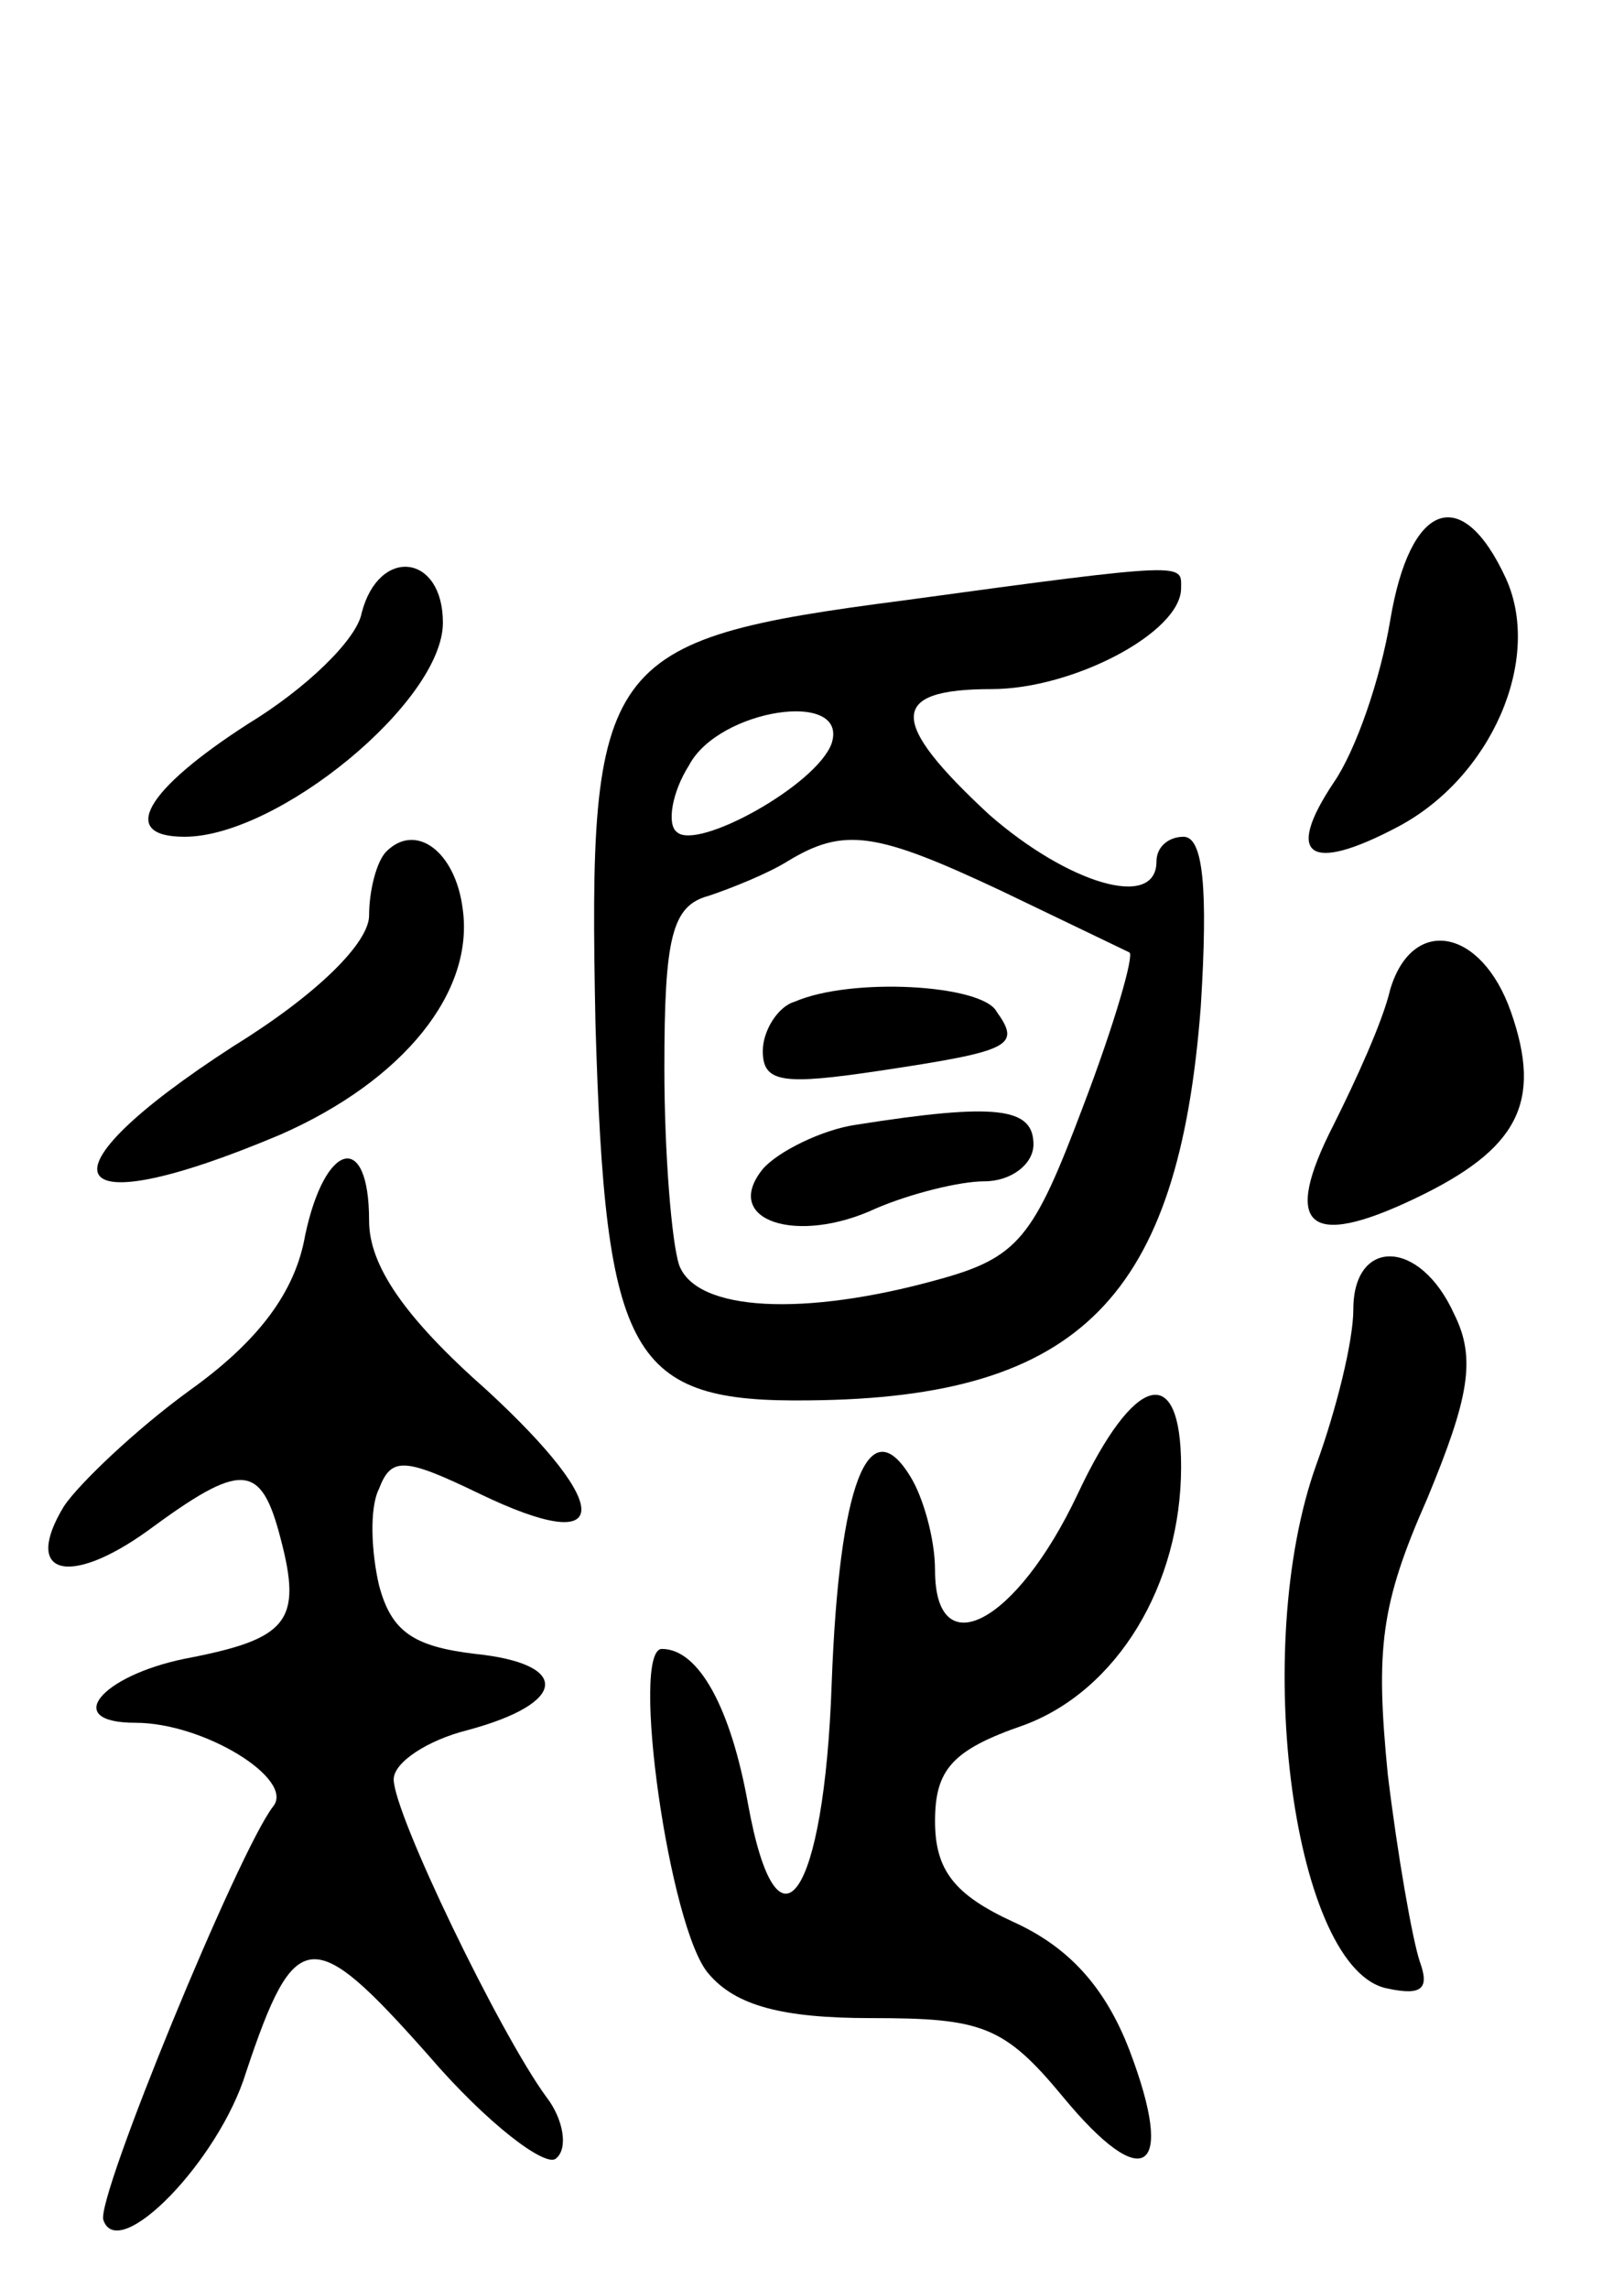 <svg version="1.0" xmlns="http://www.w3.org/2000/svg"
 width="66pt" height="93pt" viewBox="0 0 66 93"
 preserveAspectRatio="xMidYMid meet">
<g transform="translate(0,93) scale(0.1,-0.1)"
fill="#000000" stroke="none">
<path d="M565 678 c-4 -24 -14 -53 -23 -66 -20 -30 -10 -37 26 -18 38 20 59
68 44 101 -18 39 -39 31 -47 -17z"/>
<path d="M147 681 c-2 -11 -23 -31 -46 -45 -42 -27 -53 -46 -26 -46 38 0 105
55 105 87 0 28 -26 31 -33 4z"/>
<path d="M367 686 c-123 -16 -128 -24 -125 -172 4 -136 14 -154 87 -153 110 1
150 42 159 160 3 48 1 69 -7 69 -6 0 -11 -4 -11 -10 0 -20 -36 -9 -68 19 -41
38 -41 51 1 51 33 0 77 23 77 41 0 10 4 11 -113 -5z m-29 -58 c-6 -17 -55 -44
-63 -36 -4 3 -2 16 5 27 12 23 65 31 58 9z m69 -60 c27 -13 50 -24 52 -25 2
-1 -6 -29 -19 -63 -20 -53 -26 -61 -59 -70 -54 -15 -98 -13 -105 6 -3 9 -6 45
-6 80 0 53 3 66 18 70 9 3 24 9 32 14 23 14 36 12 87 -12z"/>
<path d="M323 523 c-7 -2 -13 -12 -13 -20 0 -13 8 -14 48 -8 53 8 57 10 47 24
-6 11 -59 14 -82 4z"/>
<path d="M348 473 c-14 -2 -32 -11 -38 -18 -17 -21 14 -31 46 -16 14 6 34 11
44 11 11 0 20 7 20 15 0 15 -15 17 -72 8z"/>
<path d="M157 584 c-4 -4 -7 -16 -7 -26 0 -11 -21 -32 -55 -53 -82 -53 -71
-74 19 -36 50 22 79 58 74 92 -3 23 -19 35 -31 23z"/>
<path d="M565 528 c-3 -13 -14 -37 -23 -55 -21 -41 -11 -51 33 -30 42 20 52
39 39 76 -12 34 -40 39 -49 9z"/>
<path d="M124 428 c-4 -23 -19 -43 -47 -63 -22 -16 -45 -38 -51 -47 -17 -28 2
-33 34 -10 38 28 46 28 54 -3 9 -34 3 -41 -39 -49 -34 -7 -50 -26 -20 -26 28
0 65 -23 56 -34 -14 -18 -72 -159 -69 -168 6 -18 47 24 58 60 20 60 27 60 74
7 24 -28 48 -46 52 -42 5 4 3 16 -4 25 -19 26 -62 115 -62 129 0 7 14 16 30
20 41 11 42 27 3 31 -25 3 -34 9 -39 28 -3 13 -4 31 0 39 5 13 10 13 41 -2 54
-26 55 -6 3 42 -34 30 -48 51 -48 69 0 37 -18 32 -26 -6z"/>
<path d="M550 398 c0 -13 -7 -41 -15 -63 -27 -75 -9 -206 29 -213 14 -3 17 0
13 11 -3 9 -9 43 -13 76 -5 51 -3 69 16 112 17 41 20 57 11 75 -14 31 -41 31
-41 2z"/>
<path d="M438 323 c-25 -53 -58 -70 -58 -31 0 13 -5 30 -10 38 -17 28 -29 -3
-32 -84 -3 -87 -22 -115 -34 -49 -7 39 -20 63 -35 63 -13 0 3 -114 19 -132 11
-13 30 -18 66 -18 45 0 54 -3 78 -32 33 -40 46 -31 27 19 -10 26 -25 42 -47
52 -24 11 -32 21 -32 41 0 21 7 29 36 39 38 14 64 57 64 105 0 43 -19 38 -42
-11z"/>
</g>
</svg>
